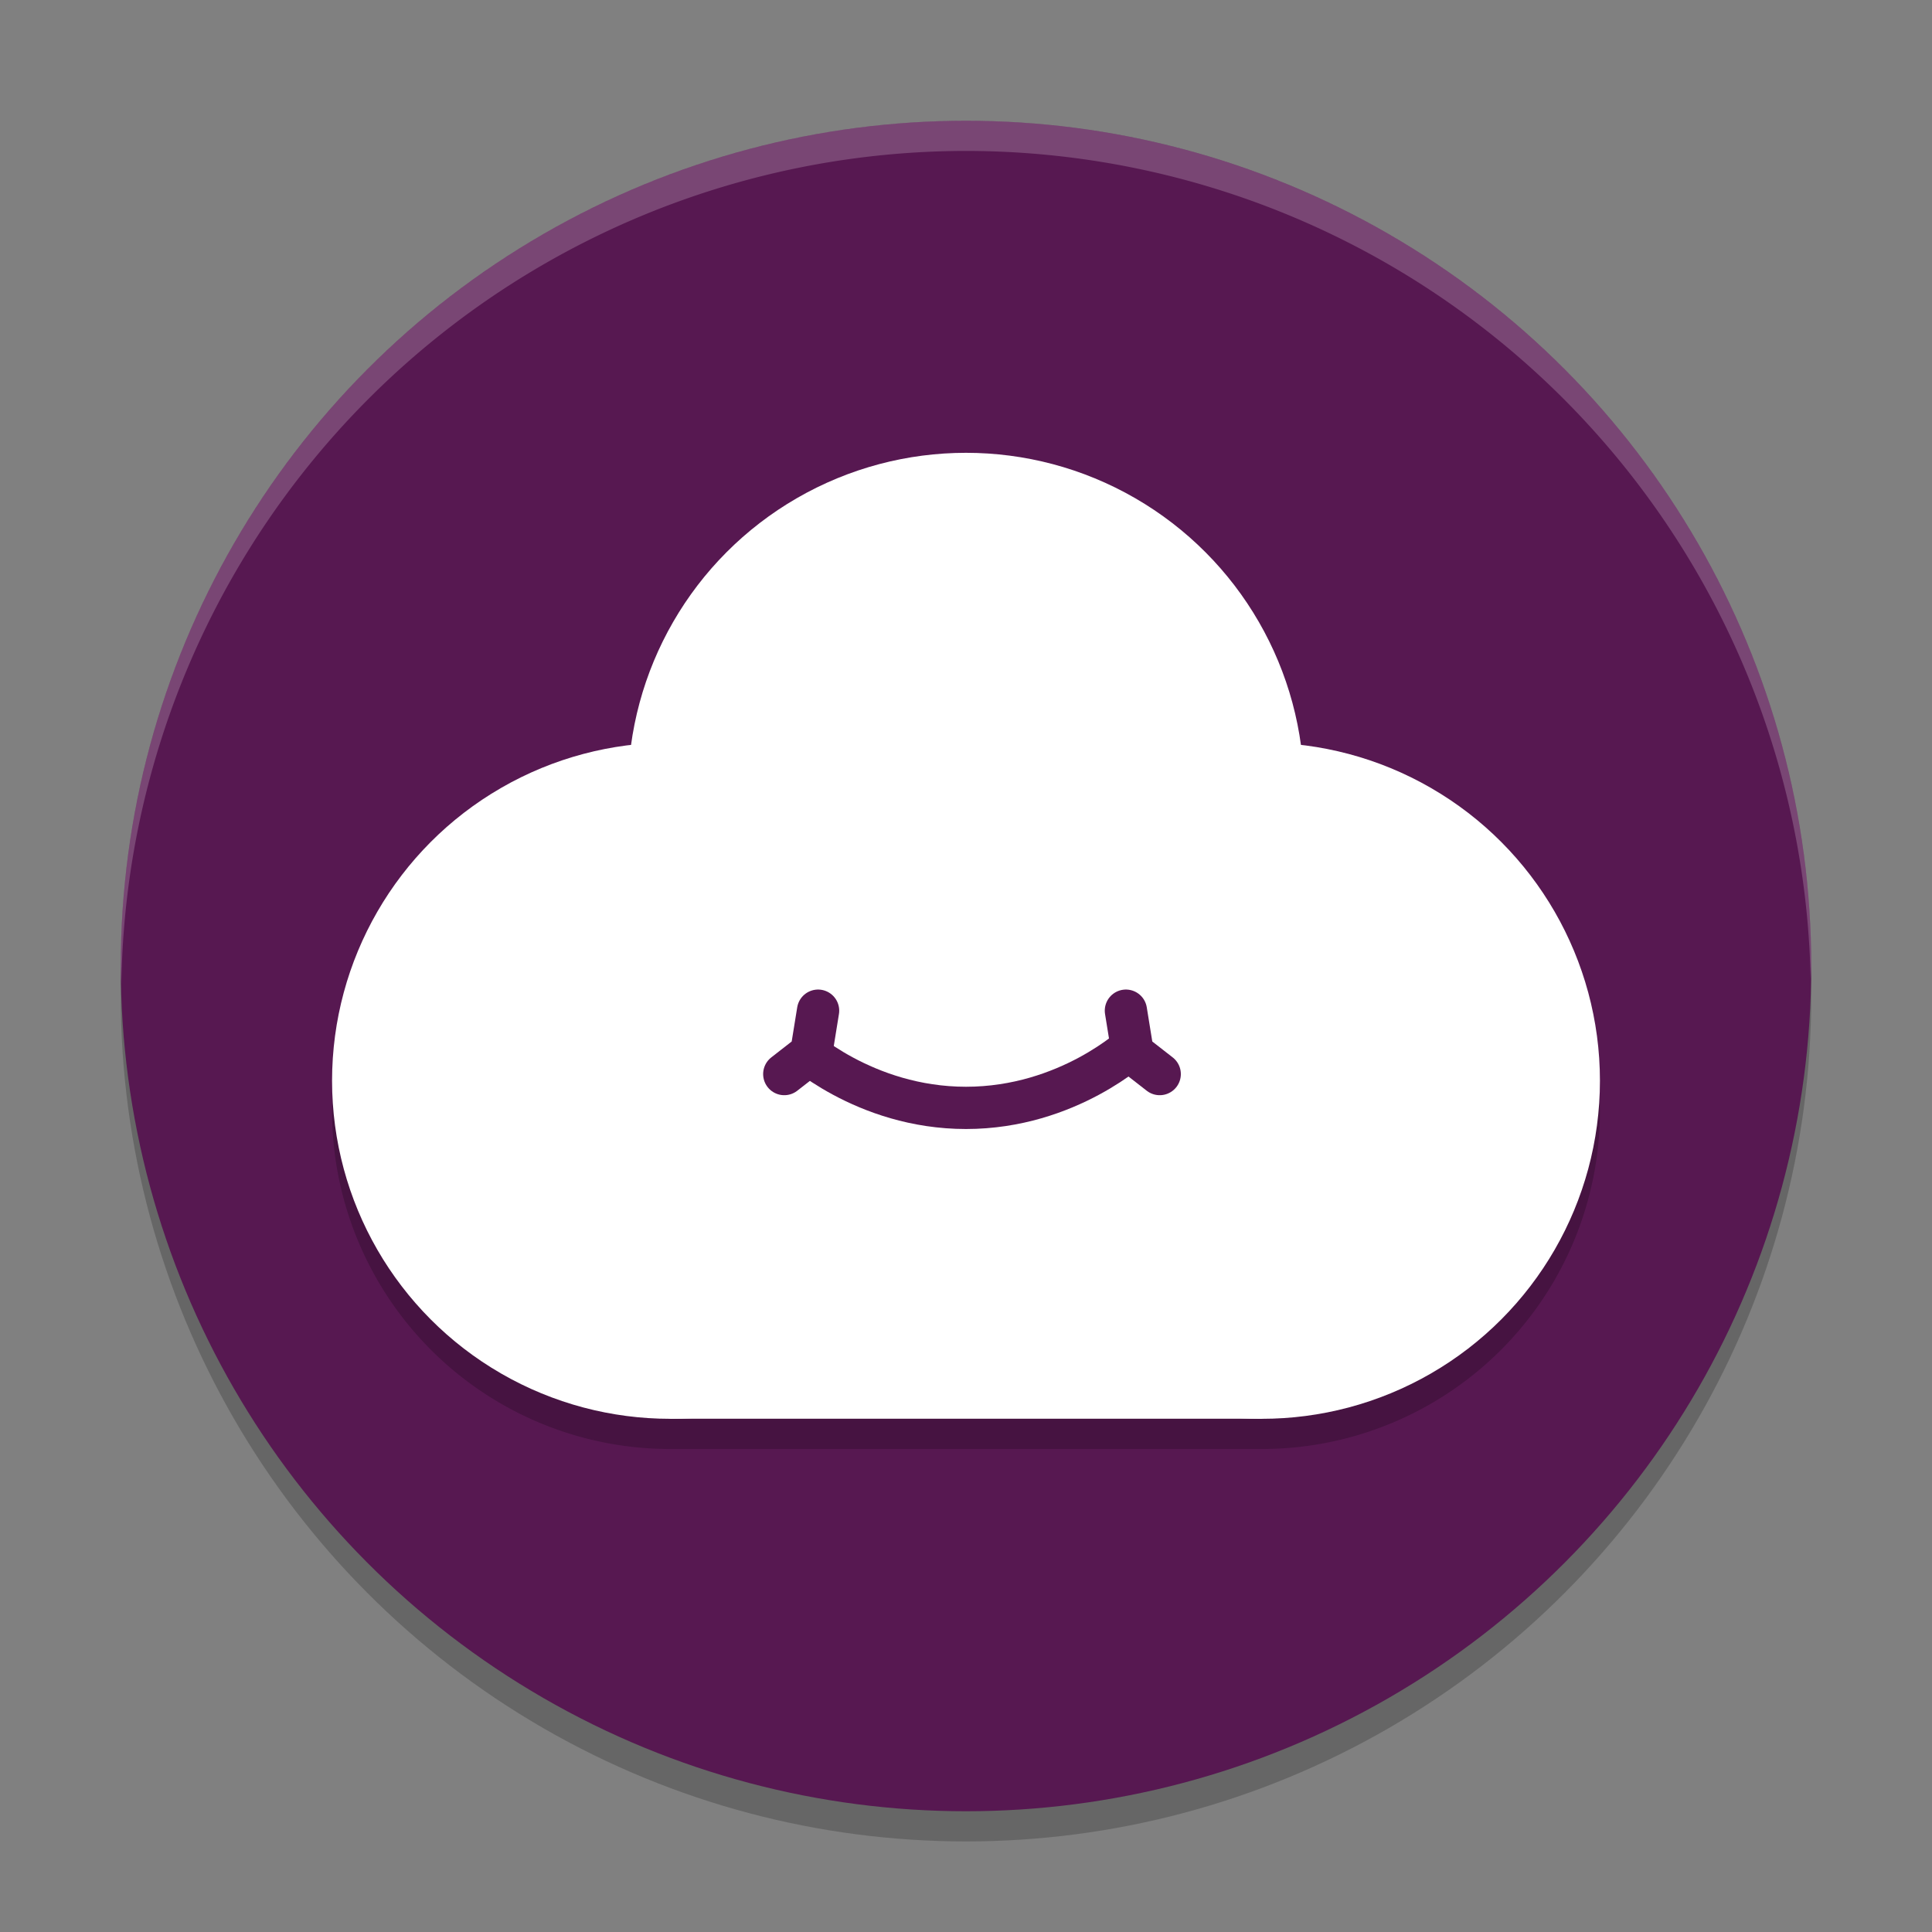 <svg xmlns="http://www.w3.org/2000/svg" width="64" height="64" version="1.1">
 <rect width="100%" height="100%" fill="#808080" stroke="none"/>
 <circle style="opacity:0.2" cx="32" cy="33" r="28"/>
 <circle style="fill:#571851" cx="32" cy="32" r="28"/>
 <path style="opacity:0.2" d="M 32,16 A 11.2,11.2 0 0 0 20.916,25.689 11.2,11.2 0 0 0 11,36.801 11.2,11.2 0 0 0 22.199,48 H 41.801 A 11.2,11.2 0 0 0 53,36.801 11.2,11.2 0 0 0 43.084,25.682 11.2,11.2 0 0 0 32,16 Z"/>
 <circle style="fill:#ffffff" cx="32" cy="26.2" r="11.2"/>
 <circle style="fill:#ffffff" cx="22.2" cy="35.8" r="11.2"/>
 <circle style="fill:#ffffff" cx="41.8" cy="35.8" r="11.2"/>
 <rect style="fill:#ffffff" width="19.6" height="10.367" x="22.2" y="36.63"/>
 <path style="fill:none;stroke:#571851;stroke-width:1.4px" d="m 26.4,34.6 c 0,0 2.213,2.1 5.6,2.1 3.387,0 5.6,-2.1 5.6,-2.1"/>
 <path style="fill:none;stroke:#571851;stroke-width:1.4px;stroke-linecap:round;stroke-linejoin:round" d="M 27.1,33.48 26.873,34.884 25.98,35.58"/>
 <path style="fill:none;stroke:#571851;stroke-width:1.4px;stroke-linecap:round;stroke-linejoin:round" d="m 37.297,33.48 0.227,1.404 0.893,0.696"/>
 <path style="fill:#ffffff;opacity:0.2" d="M 32 4 A 28 28 0 0 0 4 32 A 28 28 0 0 0 4.021 32.586 A 28 28 0 0 1 32 5 A 28 28 0 0 1 59.979 32.414 A 28 28 0 0 0 60 32 A 28 28 0 0 0 32 4 z"/>
</svg>
